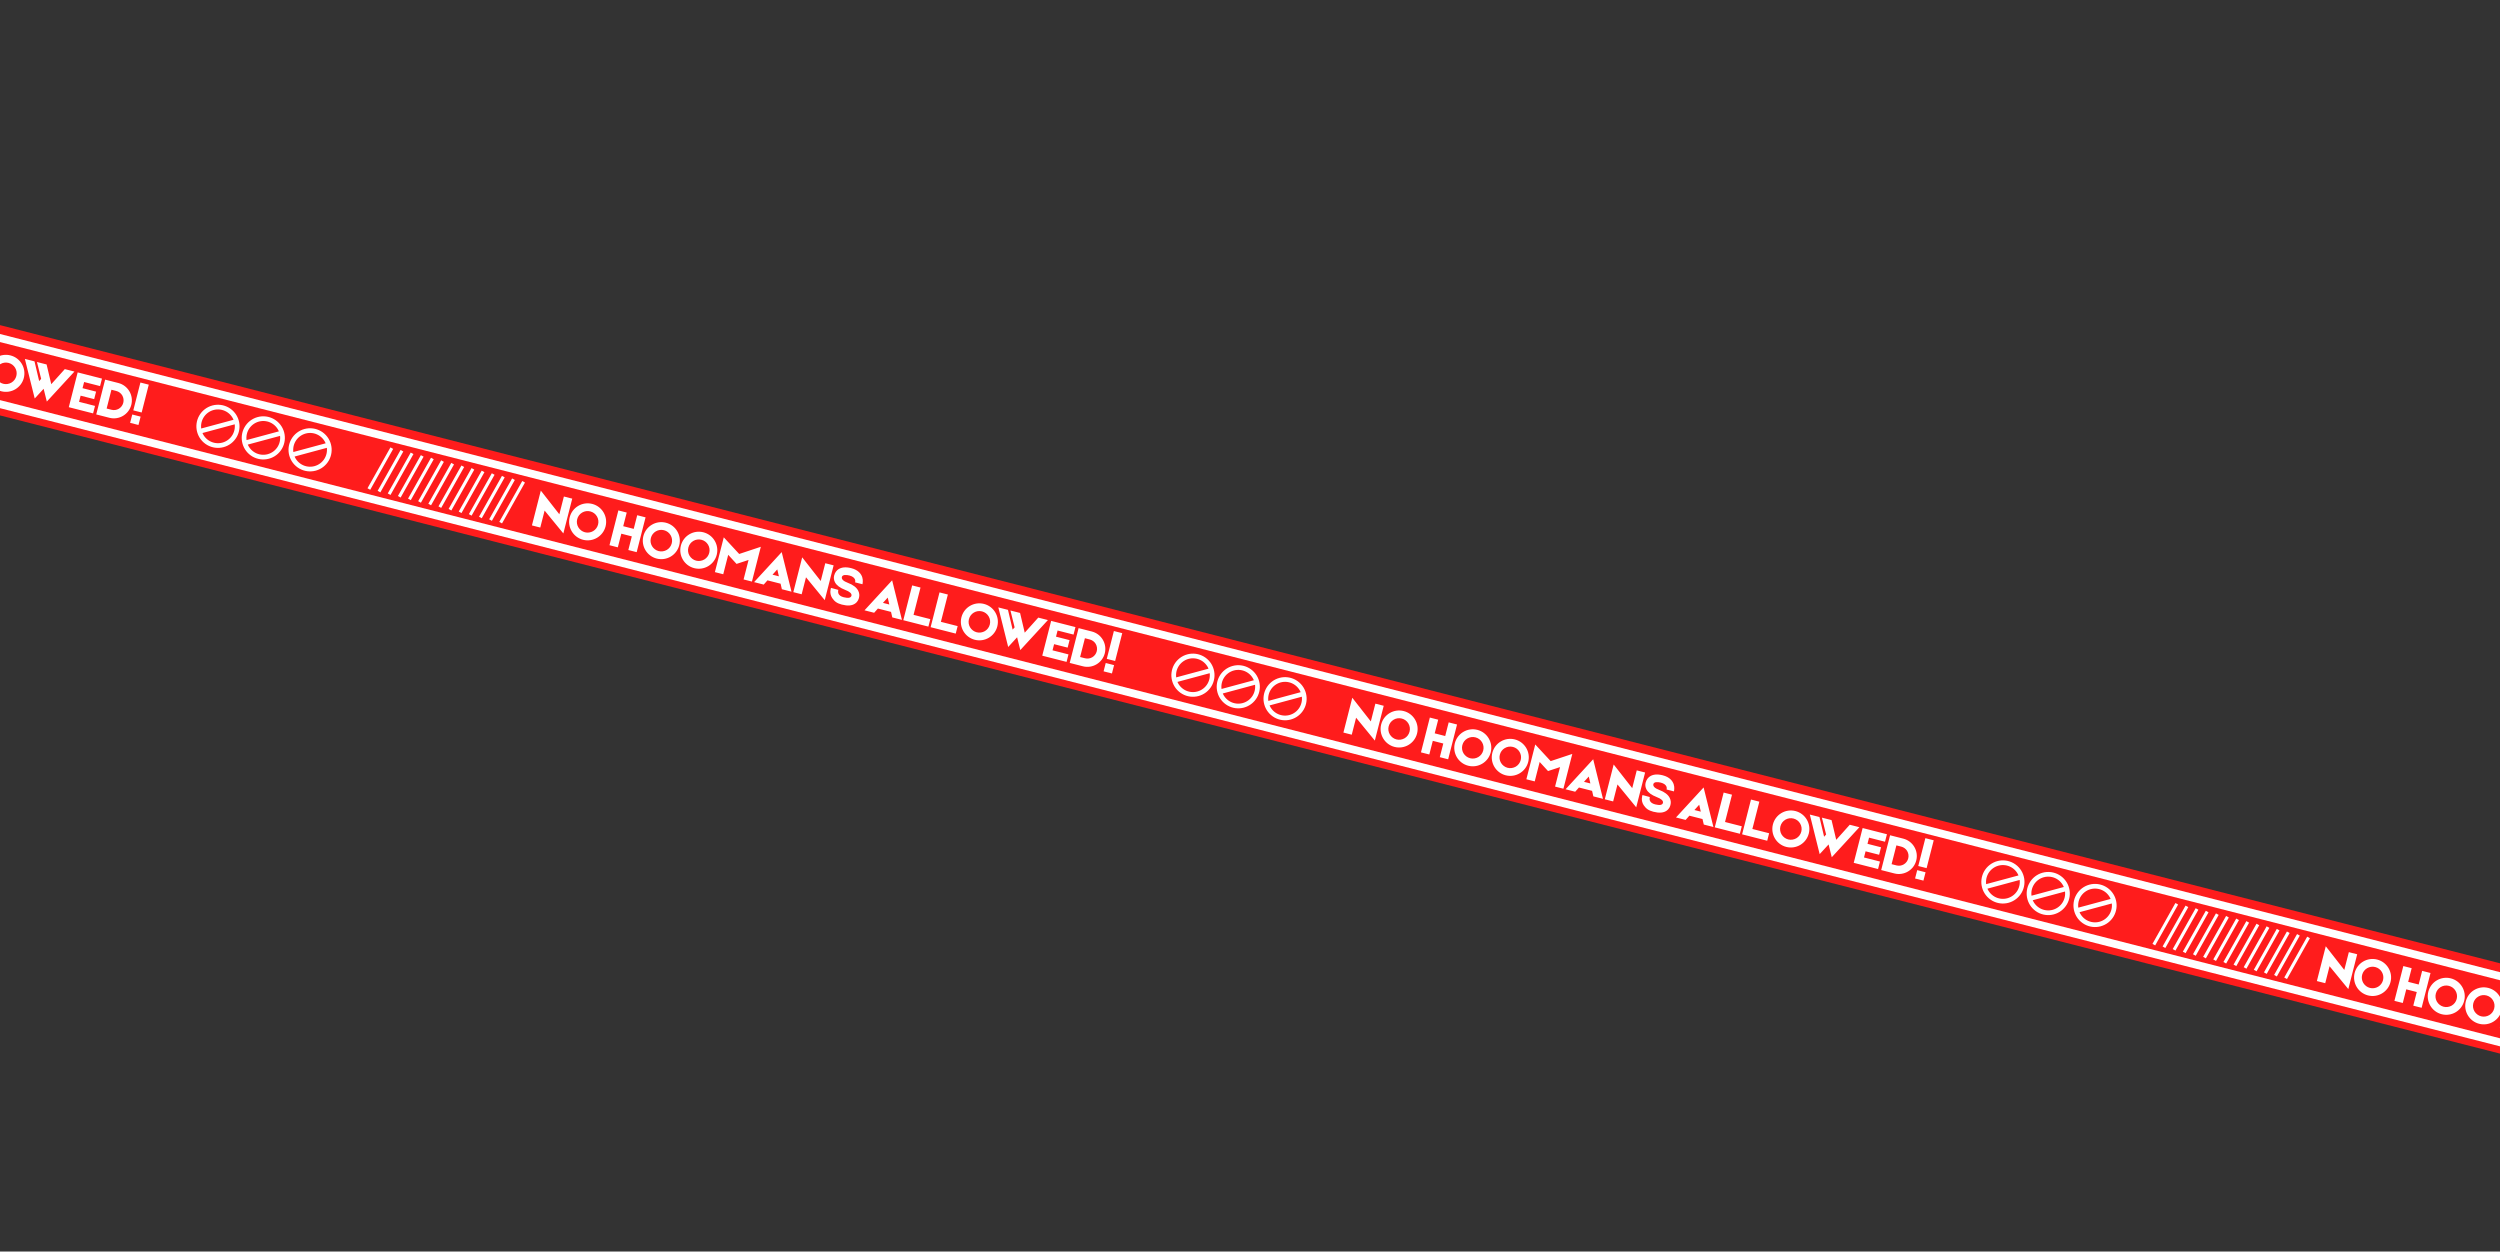 <svg width="1600" height="801" viewBox="0 0 1600 801" fill="none" xmlns="http://www.w3.org/2000/svg">
<rect x="0" y="0" width="1600" height="801" fill="#333333" stroke="none"/>
<rect x="-815.148" width="3016" height="56" transform="rotate(14.32 -815.148 0)" fill="#FF1C1C"/>
<rect x="-808.407" y="9.977" width="2987" height="41" transform="rotate(14.32 -808.407 9.977)" stroke="white" stroke-width="5"/>
<path d="M-262.133 158.725L-265.037 170.102L-276.902 154.955L-282.588 177.229L-277.242 178.593L-274.469 167.731L-262.473 182.363L-256.787 160.09L-262.133 158.725ZM-244.006 163.462C-250.345 161.844 -256.797 165.672 -258.416 172.011C-260.034 178.35 -256.206 184.803 -249.866 186.421C-243.527 188.039 -237.075 184.211 -235.457 177.872C-233.838 171.532 -237.666 165.08 -244.006 163.462ZM-243.414 180.877C-244.997 181.787 -246.86 182.078 -248.642 181.624C-250.424 181.169 -251.919 180.02 -252.872 178.463C-253.816 176.872 -254.073 175.018 -253.618 173.236C-253.163 171.454 -252.049 169.95 -250.458 169.005C-248.866 168.061 -247.012 167.804 -245.23 168.259C-243.448 168.714 -241.944 169.828 -241 171.42C-240.056 173.011 -239.799 174.865 -240.254 176.647C-240.709 178.429 -241.823 179.933 -243.414 180.877ZM-215.208 170.704L-217.439 179.442L-224.155 177.727L-221.925 168.989L-227.27 167.624L-232.956 189.898L-227.61 191.263L-225.38 182.525L-218.663 184.239L-220.894 192.977L-215.548 194.342L-209.863 172.068L-215.208 170.704ZM-196.855 175.498C-203.194 173.88 -209.647 177.708 -211.265 184.047C-212.883 190.387 -209.055 196.839 -202.716 198.457C-196.376 200.075 -189.924 196.247 -188.306 189.908C-186.688 183.568 -190.516 177.116 -196.855 175.498ZM-196.264 192.913C-197.846 193.823 -199.709 194.114 -201.491 193.66C-203.273 193.205 -204.768 192.056 -205.721 190.499C-206.666 188.908 -206.922 187.054 -206.468 185.272C-206.013 183.49 -204.899 181.986 -203.307 181.042C-201.716 180.097 -199.862 179.841 -198.08 180.295C-196.298 180.75 -194.794 181.864 -193.849 183.456C-192.905 185.047 -192.648 186.901 -193.103 188.683C-193.558 190.465 -194.672 191.969 -196.264 192.913ZM-172.861 181.623C-179.201 180.005 -185.653 183.833 -187.271 190.172C-188.89 196.511 -185.062 202.964 -178.722 204.582C-172.383 206.2 -165.931 202.372 -164.312 196.033C-162.694 189.693 -166.522 183.241 -172.861 181.623ZM-172.27 199.038C-173.853 199.948 -175.716 200.239 -177.498 199.784C-179.279 199.33 -180.775 198.181 -181.728 196.624C-182.672 195.033 -182.929 193.178 -182.474 191.397C-182.019 189.615 -180.905 188.111 -179.314 187.166C-177.722 186.222 -175.868 185.965 -174.086 186.42C-172.304 186.875 -170.8 187.989 -169.856 189.581C-168.912 191.172 -168.655 193.026 -169.11 194.808C-169.565 196.59 -170.679 198.094 -172.27 199.038ZM-149.936 195.505L-159.807 184.846L-165.493 207.119L-160.147 208.484L-156.972 196.045L-151.631 201.861L-143.942 199.335L-147.126 211.808L-141.78 213.172L-136.094 190.899L-149.936 195.505ZM-122.626 218.062L-116.458 219.636L-122.732 194.31L-140.411 213.522L-134.243 215.096L-131.836 212.389L-123.441 214.532L-122.626 218.062ZM-128.61 208.76L-125.557 205.378L-124.532 209.801L-128.61 208.76ZM-94.847 201.428L-97.751 212.805L-109.616 197.658L-115.302 219.932L-109.956 221.296L-107.183 210.433L-95.187 225.066L-89.501 202.793L-94.847 201.428ZM-84.272 227.889C-82.388 228.37 -80.759 228.567 -79.343 228.454C-77.962 228.332 -76.767 227.943 -75.795 227.279C-73.901 226.01 -73.438 224.194 -73.254 223.474C-72.878 222.001 -73.042 220.499 -73.739 219.08C-74.8 216.948 -77.031 215.247 -80.327 214.004C-83.289 212.883 -84.578 211.641 -84.211 210.202C-83.826 208.694 -81.399 208.766 -79.411 209.274C-77.492 209.764 -76.27 210.696 -75.83 211.83C-75.465 212.69 -75.762 213.709 -75.762 213.709L-75.753 213.675L-71.059 214.873C-70.971 214.531 -70.506 212.423 -71.208 210.309C-71.876 208.35 -73.621 205.751 -78.213 204.579C-81.708 203.687 -84.48 203.965 -86.511 205.344C-87.441 205.983 -88.622 207.178 -89.155 209.268C-89.54 210.776 -89.367 212.244 -88.628 213.637C-88.11 214.609 -87.316 215.505 -86.274 216.282C-85.171 217.111 -83.725 217.881 -82.03 218.533C-79.265 219.568 -77.736 220.87 -78.086 222.241C-78.418 223.543 -79.99 223.981 -83.074 223.194C-84.925 222.722 -86.061 221.884 -86.484 220.681C-86.823 219.719 -86.499 218.451 -86.499 218.451L-86.508 218.485L-91.185 217.218C-91.263 217.527 -92.42 220.626 -90.428 223.69C-89.789 224.619 -89.064 225.498 -88.081 226.223C-87.03 226.966 -85.746 227.513 -84.272 227.889ZM-51.95 236.103L-45.782 237.678L-52.056 212.351L-69.735 231.563L-63.567 233.138L-61.16 230.431L-52.765 232.574L-51.95 236.103ZM-57.934 226.801L-54.881 223.419L-53.857 227.842L-57.934 226.801ZM-38.352 234.464L-33.891 216.988L-39.236 215.624L-44.922 237.897L-39.611 239.253L-39.577 239.262L-28.851 242L-27.626 237.202L-38.352 234.464ZM-20.85 238.932L-16.389 221.456L-21.735 220.091L-27.421 242.365L-22.109 243.721L-22.075 243.729L-11.349 246.467L-10.125 241.67L-20.85 238.932ZM6.706 227.461C0.367 225.843 -6.086 229.67 -7.704 236.01C-9.322 242.349 -5.494 248.801 0.845 250.42C7.185 252.038 13.637 248.21 15.255 241.871C16.873 235.531 13.045 229.079 6.706 227.461ZM7.297 244.876C5.715 245.786 3.852 246.077 2.07 245.622C0.288 245.167 -1.207 244.019 -2.16 242.462C-3.105 240.87 -3.361 239.016 -2.906 237.235C-2.452 235.453 -1.338 233.948 0.254 233.004C1.845 232.06 3.699 231.803 5.481 232.258C7.263 232.713 8.767 233.827 9.712 235.419C10.656 237.01 10.912 238.864 10.458 240.646C10.003 242.428 8.889 243.932 7.297 244.876ZM41.475 236.227L32.807 245.877L29.824 233.253L23.656 231.678L26.339 242.474L25.063 243.9L22.08 231.276L15.912 229.701L22.22 255.036L27.929 248.829L29.964 257.013L47.643 237.801L41.475 236.227ZM51.601 253.229L60.271 255.442L61.495 250.645L52.826 248.432L53.832 244.491L64.043 247.098L65.268 242.3L49.711 238.329L44.025 260.603L59.582 264.574L60.807 259.776L50.595 257.17L51.601 253.229ZM75.742 245.12L67.346 242.977L67.278 242.959L61.592 265.233L61.866 265.303L70.056 267.393C76.19 268.959 82.47 265.233 84.035 259.1C85.61 252.931 81.875 246.686 75.742 245.12ZM76.063 261.59C74.644 262.433 72.978 262.665 71.368 262.253L68.25 261.457L71.32 249.43L74.404 250.217C76.014 250.628 77.399 251.639 78.241 253.058C79.075 254.512 79.306 256.177 78.895 257.787C78.484 259.398 77.483 260.748 76.063 261.59ZM89.865 244.82L85.316 262.638L90.662 264.003L95.21 246.184L89.865 244.82ZM83.278 270.623L88.624 271.987L89.988 266.642L84.643 265.277L83.278 270.623Z" fill="white"/>
<path d="M360.888 317.763L357.984 329.14L346.119 313.993L340.434 336.266L345.779 337.631L348.552 326.768L360.548 341.401L366.234 319.128L360.888 317.763ZM379.016 322.5C372.676 320.882 366.224 324.71 364.606 331.049C362.988 337.388 366.816 343.84 373.155 345.459C379.494 347.077 385.947 343.249 387.565 336.91C389.183 330.57 385.355 324.118 379.016 322.5ZM379.607 339.915C378.024 340.825 376.162 341.116 374.38 340.661C372.598 340.206 371.102 339.058 370.149 337.501C369.205 335.909 368.948 334.055 369.403 332.274C369.858 330.492 370.972 328.988 372.564 328.043C374.155 327.099 376.009 326.842 377.791 327.297C379.573 327.752 381.077 328.866 382.021 330.458C382.966 332.049 383.222 333.903 382.767 335.685C382.313 337.467 381.199 338.971 379.607 339.915ZM407.813 329.741L405.583 338.479L398.866 336.765L401.097 328.027L395.751 326.662L390.065 348.936L395.411 350.301L397.642 341.562L404.358 343.277L402.127 352.015L407.473 353.38L413.159 331.106L407.813 329.741ZM426.166 334.536C419.827 332.918 413.375 336.746 411.757 343.085C410.138 349.424 413.966 355.877 420.306 357.495C426.645 359.113 433.097 355.285 434.716 348.946C436.334 342.606 432.506 336.154 426.166 334.536ZM426.758 351.951C425.175 352.861 423.312 353.152 421.53 352.697C419.748 352.243 418.253 351.094 417.3 349.537C416.356 347.946 416.099 346.092 416.554 344.31C417.009 342.528 418.123 341.024 419.714 340.079C421.306 339.135 423.16 338.878 424.942 339.333C426.724 339.788 428.228 340.902 429.172 342.494C430.116 344.085 430.373 345.939 429.918 347.721C429.463 349.503 428.349 351.007 426.758 351.951ZM450.16 340.661C443.821 339.042 437.368 342.87 435.75 349.21C434.132 355.549 437.96 362.001 444.299 363.62C450.639 365.238 457.091 361.41 458.709 355.071C460.327 348.731 456.499 342.279 450.16 340.661ZM450.751 358.076C449.169 358.986 447.306 359.277 445.524 358.822C443.742 358.367 442.247 357.219 441.294 355.662C440.349 354.07 440.093 352.216 440.548 350.434C441.002 348.653 442.116 347.148 443.708 346.204C445.299 345.26 447.154 345.003 448.935 345.458C450.717 345.913 452.221 347.027 453.166 348.618C454.11 350.21 454.367 352.064 453.912 353.846C453.457 355.628 452.343 357.132 450.751 358.076ZM473.086 354.543L463.214 343.884L457.529 366.157L462.874 367.522L466.05 355.083L471.39 360.899L479.08 358.373L475.896 370.846L481.242 372.21L486.927 349.937L473.086 354.543ZM500.395 377.1L506.563 378.674L500.29 353.348L482.611 372.56L488.779 374.134L491.185 371.427L499.581 373.57L500.395 377.1ZM494.411 367.798L497.464 364.416L498.489 368.839L494.411 367.798ZM528.175 360.466L525.271 371.843L513.406 356.696L507.72 378.969L513.065 380.334L515.838 369.471L527.835 384.104L533.52 361.83L528.175 360.466ZM538.749 386.927C540.634 387.408 542.262 387.605 543.678 387.491C545.06 387.37 546.254 386.981 547.227 386.317C549.12 385.048 549.584 383.232 549.767 382.512C550.143 381.039 549.979 379.537 549.283 378.118C548.221 375.986 545.991 374.285 542.695 373.042C539.732 371.921 538.443 370.679 538.811 369.24C539.196 367.732 541.623 367.804 543.61 368.312C545.529 368.801 546.751 369.734 547.192 370.868C547.556 371.728 547.26 372.747 547.26 372.747L547.268 372.713L551.963 373.911C552.05 373.569 552.515 371.461 551.814 369.347C551.146 367.388 549.4 364.789 544.809 363.617C541.313 362.725 538.541 363.003 536.51 364.382C535.581 365.021 534.4 366.216 533.866 368.306C533.481 369.814 533.654 371.282 534.393 372.675C534.912 373.647 535.705 374.543 536.748 375.32C537.85 376.149 539.296 376.919 540.991 377.571C543.757 378.605 545.286 379.908 544.936 381.279C544.603 382.581 543.031 383.019 539.947 382.232C538.097 381.76 536.96 380.922 536.537 379.719C536.199 378.757 536.523 377.489 536.523 377.489L536.514 377.523L531.837 376.256C531.758 376.565 530.602 379.664 532.594 382.727C533.233 383.657 533.957 384.536 534.94 385.261C535.992 386.004 537.275 386.551 538.749 386.927ZM571.071 395.141L577.239 396.715L570.966 371.389L553.286 390.601L559.454 392.176L561.861 389.468L570.256 391.612L571.071 395.141ZM565.087 385.839L568.14 382.457L569.165 386.88L565.087 385.839ZM584.669 393.502L589.131 376.026L583.785 374.661L578.099 396.935L583.411 398.291L583.445 398.3L594.17 401.038L595.395 396.24L584.669 393.502ZM602.171 397.97L606.632 380.494L601.287 379.129L595.601 401.403L600.912 402.758L600.946 402.767L611.672 405.505L612.897 400.708L602.171 397.97ZM629.727 386.499C623.388 384.88 616.936 388.708 615.318 395.048C613.699 401.387 617.527 407.839 623.867 409.458C630.206 411.076 636.658 407.248 638.277 400.908C639.895 394.569 636.067 388.117 629.727 386.499ZM630.319 403.914C628.736 404.824 626.873 405.115 625.091 404.66C623.309 404.205 621.814 403.057 620.861 401.5C619.917 399.908 619.66 398.054 620.115 396.272C620.57 394.49 621.684 392.986 623.275 392.042C624.867 391.098 626.721 390.841 628.503 391.296C630.285 391.751 631.789 392.865 632.733 394.456C633.677 396.048 633.934 397.902 633.479 399.684C633.024 401.466 631.91 402.97 630.319 403.914ZM664.497 395.265L655.828 404.914L652.846 392.291L646.678 390.716L649.361 401.511L648.084 402.937L645.102 390.314L638.933 388.739L645.241 414.074L650.95 407.867L652.986 416.051L670.665 396.839L664.497 395.265ZM674.623 412.267L683.292 414.48L684.517 409.683L675.847 407.47L676.853 403.529L687.065 406.136L688.289 401.338L672.732 397.367L667.046 419.64L682.604 423.612L683.828 418.814L673.617 416.208L674.623 412.267ZM698.763 404.158L690.368 402.015L690.299 401.997L684.613 424.271L684.887 424.341L693.077 426.431C699.211 427.997 705.491 424.271 707.057 418.137C708.631 411.969 704.897 405.724 698.763 404.158ZM699.085 420.628C697.665 421.47 696 421.702 694.389 421.291L691.271 420.495L694.341 408.468L697.425 409.255C699.036 409.666 700.421 410.676 701.263 412.096C702.096 413.55 702.328 415.215 701.917 416.825C701.506 418.436 700.504 419.786 699.085 420.628ZM712.886 403.857L708.338 421.676L713.683 423.041L718.232 405.222L712.886 403.857ZM706.299 429.661L711.645 431.025L713.01 425.679L707.664 424.315L706.299 429.661Z" fill="white"/>
<path d="M880.235 450.336L877.331 461.712L865.466 446.566L859.78 468.839L865.126 470.204L867.899 459.341L879.895 473.974L885.581 451.7L880.235 450.336ZM898.362 455.073C892.023 453.454 885.571 457.282 883.953 463.622C882.334 469.961 886.162 476.413 892.502 478.031C898.841 479.65 905.293 475.822 906.912 469.482C908.53 463.143 904.702 456.691 898.362 455.073ZM898.954 472.488C897.371 473.398 895.508 473.689 893.726 473.234C891.944 472.779 890.449 471.631 889.496 470.074C888.552 468.482 888.295 466.628 888.75 464.846C889.205 463.064 890.319 461.56 891.91 460.616C893.502 459.672 895.356 459.415 897.138 459.87C898.92 460.325 900.424 461.439 901.368 463.03C902.312 464.622 902.569 466.476 902.114 468.258C901.659 470.04 900.545 471.544 898.954 472.488ZM927.16 462.314L924.929 471.052L918.213 469.338L920.444 460.6L915.098 459.235L909.412 481.509L914.758 482.873L916.988 474.135L923.705 475.85L921.474 484.588L926.82 485.952L932.506 463.679L927.16 462.314ZM945.513 467.109C939.174 465.49 932.722 469.318 931.103 475.658C929.485 481.997 933.313 488.449 939.652 490.068C945.992 491.686 952.444 487.858 954.062 481.518C955.68 475.179 951.852 468.727 945.513 467.109ZM946.104 484.524C944.522 485.434 942.659 485.725 940.877 485.27C939.095 484.815 937.6 483.667 936.647 482.11C935.703 480.518 935.446 478.664 935.901 476.882C936.356 475.1 937.469 473.596 939.061 472.652C940.653 471.708 942.507 471.451 944.288 471.906C946.07 472.361 947.574 473.475 948.519 475.066C949.463 476.658 949.72 478.512 949.265 480.294C948.81 482.076 947.696 483.58 946.104 484.524ZM969.507 473.233C963.167 471.615 956.715 475.443 955.097 481.783C953.479 488.122 957.307 494.574 963.646 496.192C969.985 497.811 976.438 493.983 978.056 487.643C979.674 481.304 975.846 474.852 969.507 473.233ZM970.098 490.649C968.515 491.559 966.653 491.85 964.871 491.395C963.089 490.94 961.593 489.792 960.64 488.235C959.696 486.643 959.439 484.789 959.894 483.007C960.349 481.225 961.463 479.721 963.055 478.777C964.646 477.833 966.5 477.576 968.282 478.031C970.064 478.486 971.568 479.6 972.512 481.191C973.457 482.783 973.713 484.637 973.258 486.419C972.804 488.201 971.69 489.705 970.098 490.649ZM992.433 487.116L982.561 476.456L976.875 498.73L982.221 500.095L985.396 487.656L990.737 493.472L998.427 490.945L995.243 503.418L1000.59 504.783L1006.27 482.509L992.433 487.116ZM1019.74 509.672L1025.91 511.247L1019.64 485.921L1001.96 505.133L1008.13 506.707L1010.53 504L1018.93 506.143L1019.74 509.672ZM1013.76 500.37L1016.81 496.989L1017.84 501.411L1013.76 500.37ZM1047.52 493.039L1044.62 504.415L1032.75 489.269L1027.07 511.542L1032.41 512.907L1035.19 502.044L1047.18 516.677L1052.87 494.403L1047.52 493.039ZM1058.1 519.499C1059.98 519.981 1061.61 520.177 1063.02 520.064C1064.41 519.942 1065.6 519.554 1066.57 518.889C1068.47 517.621 1068.93 515.805 1069.11 515.085C1069.49 513.612 1069.33 512.11 1068.63 510.691C1067.57 508.558 1065.34 506.858 1062.04 505.615C1059.08 504.493 1057.79 503.252 1058.16 501.813C1058.54 500.305 1060.97 500.377 1062.96 500.884C1064.88 501.374 1066.1 502.307 1066.54 503.441C1066.9 504.301 1066.61 505.32 1066.61 505.32L1066.61 505.286L1071.31 506.484C1071.4 506.141 1071.86 504.034 1071.16 501.92C1070.49 499.961 1068.75 497.362 1064.16 496.19C1060.66 495.298 1057.89 495.575 1055.86 496.955C1054.93 497.594 1053.75 498.789 1053.21 500.879C1052.83 502.387 1053 503.854 1053.74 505.248C1054.26 506.219 1055.05 507.115 1056.09 507.893C1057.2 508.721 1058.64 509.492 1060.34 510.144C1063.1 511.178 1064.63 512.481 1064.28 513.852C1063.95 515.154 1062.38 515.592 1059.29 514.805C1057.44 514.332 1056.31 513.495 1055.88 512.292C1055.55 511.329 1055.87 510.062 1055.87 510.062L1055.86 510.096L1051.18 508.829C1051.1 509.137 1049.95 512.237 1051.94 515.3C1052.58 516.23 1053.3 517.108 1054.29 517.834C1055.34 518.577 1056.62 519.123 1058.1 519.499ZM1090.42 527.714L1096.59 529.288L1090.31 503.962L1072.63 523.174L1078.8 524.748L1081.21 522.041L1089.6 524.184L1090.42 527.714ZM1084.43 518.412L1087.49 515.03L1088.51 519.453L1084.43 518.412ZM1104.02 526.075L1108.48 508.599L1103.13 507.234L1097.45 529.508L1102.76 530.864L1102.79 530.872L1113.52 533.61L1114.74 528.813L1104.02 526.075ZM1121.52 530.543L1125.98 513.066L1120.63 511.702L1114.95 533.975L1120.26 535.331L1120.29 535.34L1131.02 538.078L1132.24 533.281L1121.52 530.543ZM1149.07 519.071C1142.73 517.453 1136.28 521.281 1134.66 527.62C1133.05 533.96 1136.87 540.412 1143.21 542.03C1149.55 543.649 1156 539.821 1157.62 533.481C1159.24 527.142 1155.41 520.69 1149.07 519.071ZM1149.67 536.487C1148.08 537.397 1146.22 537.688 1144.44 537.233C1142.66 536.778 1141.16 535.63 1140.21 534.073C1139.26 532.481 1139.01 530.627 1139.46 528.845C1139.92 527.063 1141.03 525.559 1142.62 524.615C1144.21 523.671 1146.07 523.414 1147.85 523.869C1149.63 524.324 1151.14 525.438 1152.08 527.029C1153.02 528.621 1153.28 530.475 1152.83 532.257C1152.37 534.038 1151.26 535.543 1149.67 536.487ZM1183.84 527.837L1175.18 537.487L1172.19 524.863L1166.02 523.289L1168.71 534.084L1167.43 535.51L1164.45 522.886L1158.28 521.312L1164.59 546.647L1170.3 540.439L1172.33 548.624L1190.01 529.412L1183.84 527.837ZM1193.97 544.84L1202.64 547.053L1203.86 542.255L1195.19 540.042L1196.2 536.102L1206.41 538.708L1207.64 533.911L1192.08 529.94L1186.39 552.213L1201.95 556.184L1203.17 551.387L1192.96 548.78L1193.97 544.84ZM1218.11 536.73L1209.71 534.587L1209.65 534.57L1203.96 556.843L1204.23 556.913L1212.42 559.004C1218.56 560.57 1224.84 556.844 1226.4 550.71C1227.98 544.542 1224.24 538.296 1218.11 536.73ZM1218.43 553.201C1217.01 554.043 1215.35 554.275 1213.74 553.864L1210.62 553.068L1213.69 541.04L1216.77 541.828C1218.38 542.239 1219.77 543.249 1220.61 544.669C1221.44 546.122 1221.67 547.788 1221.26 549.398C1220.85 551.009 1219.85 552.359 1218.43 553.201ZM1232.23 536.43L1227.68 554.249L1233.03 555.614L1237.58 537.795L1232.23 536.43ZM1225.65 562.233L1230.99 563.598L1232.36 558.252L1227.01 556.888L1225.65 562.233Z" fill="white"/>
<rect x="249.89" y="286.32" width="2" height="30" transform="rotate(29.32 249.89 286.32)" fill="white"/>
<rect x="256.378" y="287.976" width="2" height="30" transform="rotate(29.32 256.378 287.976)" fill="white"/>
<rect x="282.331" y="294.601" width="2" height="30" transform="rotate(29.32 282.331 294.601)" fill="white"/>
<rect x="262.866" y="289.632" width="2" height="30" transform="rotate(29.32 262.866 289.632)" fill="white"/>
<rect x="288.82" y="296.258" width="2" height="30" transform="rotate(29.32 288.82 296.258)" fill="white"/>
<rect x="269.354" y="291.289" width="2" height="30" transform="rotate(29.32 269.354 291.289)" fill="white"/>
<rect x="275.844" y="292.945" width="2" height="30" transform="rotate(29.32 275.844 292.945)" fill="white"/>
<rect x="295.309" y="297.914" width="2" height="30" transform="rotate(29.32 295.309 297.914)" fill="white"/>
<rect x="301.797" y="299.57" width="2" height="30" transform="rotate(29.32 301.797 299.57)" fill="white"/>
<rect x="327.75" y="306.195" width="2" height="30" transform="rotate(29.32 327.75 306.195)" fill="white"/>
<rect x="308.285" y="301.226" width="2" height="30" transform="rotate(29.32 308.285 301.226)" fill="white"/>
<rect x="334.239" y="307.851" width="2" height="30" transform="rotate(29.32 334.239 307.851)" fill="white"/>
<rect x="314.773" y="302.882" width="2" height="30" transform="rotate(29.32 314.773 302.882)" fill="white"/>
<rect x="321.262" y="304.539" width="2" height="30" transform="rotate(29.32 321.262 304.539)" fill="white"/>
<path d="M1503.26 609.374L1500.35 620.75L1488.49 605.604L1482.8 627.877L1488.15 629.242L1490.92 618.379L1502.92 633.012L1508.6 610.738L1503.26 609.374ZM1521.38 614.11C1515.04 612.492 1508.59 616.32 1506.97 622.66C1505.36 628.999 1509.18 635.451 1515.52 637.069C1521.86 638.688 1528.31 634.86 1529.93 628.52C1531.55 622.181 1527.72 615.729 1521.38 614.11ZM1521.98 631.526C1520.39 632.436 1518.53 632.727 1516.75 632.272C1514.97 631.817 1513.47 630.669 1512.52 629.112C1511.57 627.52 1511.32 625.666 1511.77 623.884C1512.23 622.102 1513.34 620.598 1514.93 619.654C1516.52 618.71 1518.38 618.453 1520.16 618.908C1521.94 619.363 1523.45 620.477 1524.39 622.068C1525.33 623.66 1525.59 625.514 1525.14 627.296C1524.68 629.078 1523.57 630.582 1521.98 631.526ZM1550.18 621.352L1547.95 630.09L1541.23 628.376L1543.47 619.638L1538.12 618.273L1532.43 640.547L1537.78 641.911L1540.01 633.173L1546.73 634.888L1544.5 643.626L1549.84 644.99L1555.53 622.717L1550.18 621.352ZM1568.53 626.147C1562.2 624.528 1555.74 628.356 1554.12 634.696C1552.51 641.035 1556.33 647.487 1562.67 649.105C1569.01 650.724 1575.47 646.896 1577.08 640.556C1578.7 634.217 1574.87 627.765 1568.53 626.147ZM1569.13 643.562C1567.54 644.472 1565.68 644.763 1563.9 644.308C1562.12 643.853 1560.62 642.705 1559.67 641.148C1558.72 639.556 1558.47 637.702 1558.92 635.92C1559.38 634.138 1560.49 632.634 1562.08 631.69C1563.67 630.746 1565.53 630.489 1567.31 630.944C1569.09 631.399 1570.6 632.513 1571.54 634.104C1572.48 635.696 1572.74 637.55 1572.29 639.332C1571.83 641.114 1570.72 642.618 1569.13 643.562ZM1592.53 632.271C1586.19 630.653 1579.74 634.481 1578.12 640.82C1576.5 647.16 1580.33 653.612 1586.67 655.23C1593.01 656.849 1599.46 653.021 1601.08 646.681C1602.7 640.342 1598.87 633.89 1592.53 632.271ZM1593.12 649.687C1591.54 650.597 1589.67 650.888 1587.89 650.433C1586.11 649.978 1584.61 648.83 1583.66 647.273C1582.72 645.681 1582.46 643.827 1582.92 642.045C1583.37 640.263 1584.48 638.759 1586.08 637.815C1587.67 636.871 1589.52 636.614 1591.3 637.069C1593.09 637.524 1594.59 638.638 1595.53 640.229C1596.48 641.821 1596.73 643.675 1596.28 645.457C1595.83 647.238 1594.71 648.743 1593.12 649.687ZM1615.45 646.154L1605.58 635.494L1599.9 657.768L1605.24 659.132L1608.42 646.693L1613.76 652.51L1621.45 649.983L1618.26 662.456L1623.61 663.821L1629.3 641.547L1615.45 646.154ZM1642.76 668.71L1648.93 670.285L1642.66 644.958L1624.98 664.17L1631.15 665.745L1633.55 663.038L1641.95 665.181L1642.76 668.71ZM1636.78 659.408L1639.83 656.027L1640.86 660.449L1636.78 659.408ZM1670.54 652.077L1667.64 663.453L1655.77 648.306L1650.09 670.58L1655.43 671.945L1658.21 661.082L1670.2 675.715L1675.89 653.441L1670.54 652.077ZM1681.12 678.537C1683 679.018 1684.63 679.215 1686.05 679.102C1687.43 678.98 1688.62 678.592 1689.59 677.927C1691.49 676.659 1691.95 674.843 1692.14 674.123C1692.51 672.649 1692.35 671.148 1691.65 669.729C1690.59 667.596 1688.36 665.895 1685.06 664.653C1682.1 663.531 1680.81 662.29 1681.18 660.851C1681.56 659.343 1683.99 659.415 1685.98 659.922C1687.9 660.412 1689.12 661.345 1689.56 662.479C1689.92 663.339 1689.63 664.358 1689.63 664.358L1689.64 664.324L1694.33 665.522C1694.42 665.179 1694.88 663.071 1694.18 660.958C1693.51 658.999 1691.77 656.4 1687.18 655.228C1683.68 654.335 1680.91 654.613 1678.88 655.993C1677.95 656.632 1676.77 657.827 1676.23 659.917C1675.85 661.425 1676.02 662.892 1676.76 664.285C1677.28 665.257 1678.07 666.153 1679.12 666.93C1680.22 667.759 1681.66 668.53 1683.36 669.182C1686.12 670.216 1687.65 671.519 1687.3 672.89C1686.97 674.192 1685.4 674.63 1682.32 673.843C1680.47 673.37 1679.33 672.533 1678.91 671.33C1678.57 670.367 1678.89 669.099 1678.89 669.099L1678.88 669.134L1674.2 667.867C1674.13 668.175 1672.97 671.275 1674.96 674.338C1675.6 675.268 1676.33 676.146 1677.31 676.872C1678.36 677.614 1679.64 678.161 1681.12 678.537ZM1713.44 686.752L1719.61 688.326L1713.33 663L1695.65 682.212L1701.82 683.786L1704.23 681.079L1712.62 683.222L1713.44 686.752ZM1707.46 677.45L1710.51 674.068L1711.53 678.49L1707.46 677.45ZM1727.04 685.113L1731.5 667.637L1726.15 666.272L1720.47 688.546L1725.78 689.901L1725.81 689.91L1736.54 692.648L1737.76 687.851L1727.04 685.113ZM1744.54 689.58L1749 672.104L1743.65 670.74L1737.97 693.013L1743.28 694.369L1743.31 694.378L1754.04 697.116L1755.26 692.318L1744.54 689.58ZM1772.1 678.109C1765.76 676.491 1759.3 680.319 1757.69 686.658C1756.07 692.998 1759.9 699.45 1766.23 701.068C1772.57 702.686 1779.03 698.858 1780.64 692.519C1782.26 686.18 1778.44 679.728 1772.1 678.109ZM1772.69 695.525C1771.1 696.435 1769.24 696.726 1767.46 696.271C1765.68 695.816 1764.18 694.668 1763.23 693.11C1762.29 691.519 1762.03 689.665 1762.48 687.883C1762.94 686.101 1764.05 684.597 1765.64 683.653C1767.24 682.709 1769.09 682.452 1770.87 682.907C1772.65 683.361 1774.16 684.475 1775.1 686.067C1776.05 687.659 1776.3 689.513 1775.85 691.294C1775.39 693.076 1774.28 694.58 1772.69 695.525ZM1806.86 686.875L1798.2 696.525L1795.21 683.901L1789.05 682.327L1791.73 693.122L1790.45 694.548L1787.47 681.924L1781.3 680.35L1787.61 705.685L1793.32 699.477L1795.35 707.662L1813.03 688.45L1806.86 686.875ZM1816.99 703.878L1825.66 706.091L1826.88 701.293L1818.22 699.08L1819.22 695.139L1829.43 697.746L1830.66 692.949L1815.1 688.977L1809.41 711.251L1824.97 715.222L1826.2 710.425L1815.98 707.818L1816.99 703.878ZM1841.13 695.768L1832.74 693.625L1832.67 693.608L1826.98 715.881L1827.26 715.951L1835.45 718.042C1841.58 719.608 1847.86 715.882 1849.43 709.748C1851 703.58 1847.27 697.334 1841.13 695.768ZM1841.45 712.239C1840.03 713.081 1838.37 713.313 1836.76 712.902L1833.64 712.106L1836.71 700.078L1839.79 700.865C1841.4 701.277 1842.79 702.287 1843.63 703.706C1844.46 705.16 1844.7 706.825 1844.29 708.436C1843.87 710.046 1842.87 711.397 1841.45 712.239ZM1855.25 695.468L1850.71 713.287L1856.05 714.652L1860.6 696.833L1855.25 695.468ZM1848.67 721.271L1854.01 722.636L1855.38 717.29L1850.03 715.926L1848.67 721.271Z" fill="white"/>
<rect x="1392.26" y="577.93" width="2" height="30" transform="rotate(29.32 1392.26 577.93)" fill="white"/>
<rect x="1398.75" y="579.587" width="2" height="30" transform="rotate(29.32 1398.75 579.587)" fill="white"/>
<rect x="1424.7" y="586.212" width="2" height="30" transform="rotate(29.32 1424.7 586.212)" fill="white"/>
<rect x="1405.23" y="581.243" width="2" height="30" transform="rotate(29.32 1405.23 581.243)" fill="white"/>
<rect x="1431.19" y="587.868" width="2" height="30" transform="rotate(29.32 1431.19 587.868)" fill="white"/>
<rect x="1411.72" y="582.899" width="2" height="30" transform="rotate(29.32 1411.72 582.899)" fill="white"/>
<rect x="1418.21" y="584.556" width="2" height="30" transform="rotate(29.32 1418.21 584.556)" fill="white"/>
<rect x="1437.68" y="589.524" width="2" height="30" transform="rotate(29.32 1437.68 589.524)" fill="white"/>
<rect x="1444.17" y="591.181" width="2" height="30" transform="rotate(29.32 1444.17 591.181)" fill="white"/>
<rect x="1470.12" y="597.806" width="2" height="30" transform="rotate(29.32 1470.12 597.806)" fill="white"/>
<rect x="1450.65" y="592.837" width="2" height="30" transform="rotate(29.32 1450.65 592.837)" fill="white"/>
<rect x="1476.61" y="599.462" width="2" height="30" transform="rotate(29.32 1476.61 599.462)" fill="white"/>
<rect x="1457.14" y="594.493" width="2" height="30" transform="rotate(29.32 1457.14 594.493)" fill="white"/>
<rect x="1463.63" y="596.149" width="2" height="30" transform="rotate(29.32 1463.63 596.149)" fill="white"/>
<path d="M151.393 269.693C150.978 268.126 150.258 266.655 149.273 265.367C148.288 264.078 147.058 262.997 145.654 262.185C144.251 261.374 142.7 260.847 141.092 260.637C139.484 260.426 137.85 260.535 136.285 260.958C134.719 261.38 133.252 262.108 131.969 263.1C130.685 264.091 129.61 265.326 128.806 266.734C128.001 268.142 127.482 269.695 127.28 271.304C127.077 272.913 127.195 274.546 127.625 276.11M151.393 269.693C152.225 272.839 151.778 276.186 150.149 279.003C148.52 281.82 145.843 283.878 142.701 284.726C139.56 285.574 136.21 285.143 133.385 283.529C130.56 281.914 128.489 279.247 127.625 276.11M151.393 269.693L127.623 276.108" stroke="white" stroke-width="3" stroke-linecap="round" stroke-linejoin="round"/>
<path d="M180.407 277.1C179.992 275.532 179.271 274.061 178.287 272.773C177.302 271.484 176.072 270.403 174.668 269.592C173.264 268.78 171.714 268.253 170.106 268.043C168.498 267.832 166.864 267.941 165.298 268.364C163.733 268.787 162.266 269.514 160.982 270.506C159.699 271.497 158.624 272.732 157.819 274.14C157.015 275.548 156.496 277.101 156.294 278.71C156.091 280.319 156.208 281.953 156.639 283.516M180.407 277.1C181.239 280.245 180.792 283.592 179.163 286.409C177.534 289.226 174.856 291.284 171.715 292.132C168.573 292.98 165.224 292.55 162.399 290.935C159.574 289.321 157.503 286.653 156.639 283.516M180.407 277.1L156.636 283.515" stroke="white" stroke-width="3" stroke-linecap="round" stroke-linejoin="round"/>
<path d="M210.356 284.745C209.941 283.177 209.221 281.707 208.236 280.418C207.251 279.13 206.021 278.048 204.617 277.237C203.213 276.425 201.663 275.899 200.055 275.688C198.447 275.477 196.813 275.586 195.248 276.009C193.682 276.432 192.215 277.16 190.932 278.151C189.648 279.142 188.573 280.377 187.769 281.785C186.964 283.193 186.445 284.746 186.243 286.355C186.04 287.964 186.158 289.598 186.588 291.161M210.356 284.745C211.188 287.89 210.741 291.238 209.112 294.054C207.483 296.871 204.805 298.929 201.664 299.777C198.523 300.625 195.173 300.195 192.348 298.58C189.523 296.966 187.452 294.298 186.588 291.161M210.356 284.745L186.585 291.16" stroke="white" stroke-width="3" stroke-linecap="round" stroke-linejoin="round"/>
<path d="M775.383 428.979C774.968 427.411 774.248 425.94 773.263 424.652C772.278 423.363 771.049 422.282 769.645 421.471C768.241 420.659 766.69 420.132 765.082 419.922C763.474 419.711 761.841 419.82 760.275 420.243C758.709 420.666 757.242 421.393 755.959 422.385C754.675 423.376 753.601 424.611 752.796 426.019C751.991 427.427 751.473 428.98 751.27 430.589C751.068 432.198 751.185 433.831 751.616 435.395M775.383 428.979C776.215 432.124 775.768 435.471 774.139 438.288C772.511 441.105 769.833 443.163 766.691 444.011C763.55 444.859 760.201 444.429 757.375 442.814C754.55 441.2 752.479 438.532 751.616 435.395M775.383 428.979L751.613 435.393" stroke="white" stroke-width="3" stroke-linecap="round" stroke-linejoin="round"/>
<path d="M804.397 436.385C803.982 434.817 803.262 433.347 802.277 432.058C801.292 430.77 800.062 429.688 798.658 428.877C797.254 428.065 795.704 427.539 794.096 427.328C792.488 427.117 790.854 427.226 789.289 427.649C787.723 428.072 786.256 428.8 784.973 429.791C783.689 430.782 782.614 432.017 781.81 433.425C781.005 434.833 780.486 436.386 780.284 437.995C780.081 439.604 780.199 441.238 780.629 442.801M804.397 436.385C805.229 439.53 804.782 442.878 803.153 445.695C801.524 448.511 798.846 450.569 795.705 451.417C792.564 452.265 789.214 451.835 786.389 450.22C783.564 448.606 781.493 445.938 780.629 442.801M804.397 436.385L780.627 442.8" stroke="white" stroke-width="3" stroke-linecap="round" stroke-linejoin="round"/>
<path d="M834.346 444.03C833.931 442.462 833.211 440.992 832.226 439.703C831.241 438.415 830.011 437.334 828.608 436.522C827.204 435.71 825.653 435.184 824.045 434.973C822.437 434.762 820.803 434.871 819.238 435.294C817.672 435.717 816.205 436.445 814.922 437.436C813.638 438.427 812.563 439.662 811.759 441.07C810.954 442.478 810.436 444.032 810.233 445.641C810.03 447.25 810.148 448.883 810.578 450.446M834.346 444.03C835.178 447.176 834.731 450.523 833.102 453.34C831.474 456.157 828.796 458.214 825.654 459.062C822.513 459.91 819.163 459.48 816.338 457.865C813.513 456.251 811.442 453.583 810.578 450.446M834.346 444.03L810.576 450.445" stroke="white" stroke-width="3" stroke-linecap="round" stroke-linejoin="round"/>
<path d="M1293.76 561.304C1293.35 559.736 1292.62 558.266 1291.64 556.977C1290.66 555.689 1289.43 554.608 1288.02 553.796C1286.62 552.984 1285.07 552.458 1283.46 552.247C1281.85 552.036 1280.22 552.146 1278.65 552.568C1277.09 552.991 1275.62 553.719 1274.34 554.71C1273.05 555.701 1271.98 556.937 1271.17 558.345C1270.37 559.753 1269.85 561.306 1269.65 562.915C1269.44 564.524 1269.56 566.157 1269.99 567.72M1293.76 561.304C1294.59 564.45 1294.15 567.797 1292.52 570.614C1290.89 573.431 1288.21 575.488 1285.07 576.336C1281.93 577.184 1278.58 576.754 1275.75 575.139C1272.93 573.525 1270.86 570.858 1269.99 567.72M1293.76 561.304L1269.99 567.719" stroke="white" stroke-width="3" stroke-linecap="round" stroke-linejoin="round"/>
<path d="M1322.77 568.71C1322.36 567.142 1321.64 565.672 1320.65 564.384C1319.67 563.095 1318.44 562.014 1317.04 561.202C1315.63 560.39 1314.08 559.864 1312.47 559.653C1310.86 559.443 1309.23 559.552 1307.67 559.974C1306.1 560.397 1304.63 561.125 1303.35 562.116C1302.07 563.108 1300.99 564.343 1300.19 565.751C1299.38 567.159 1298.86 568.712 1298.66 570.321C1298.46 571.93 1298.58 573.563 1299.01 575.127M1322.77 568.71C1323.61 571.856 1323.16 575.203 1321.53 578.02C1319.9 580.837 1317.22 582.894 1314.08 583.742C1310.94 584.59 1307.59 584.16 1304.77 582.546C1301.94 580.931 1299.87 578.264 1299.01 575.127M1322.77 568.71L1299 575.125" stroke="white" stroke-width="3" stroke-linecap="round" stroke-linejoin="round"/>
<path d="M1352.72 576.355C1352.31 574.788 1351.59 573.317 1350.6 572.029C1349.62 570.74 1348.39 569.659 1346.98 568.847C1345.58 568.035 1344.03 567.509 1342.42 567.298C1340.81 567.088 1339.18 567.197 1337.61 567.62C1336.05 568.042 1334.58 568.77 1333.3 569.761C1332.02 570.753 1330.94 571.988 1330.14 573.396C1329.33 574.804 1328.81 576.357 1328.61 577.966C1328.41 579.575 1328.52 581.208 1328.96 582.772M1352.72 576.355C1353.56 579.501 1353.11 582.848 1351.48 585.665C1349.85 588.482 1347.17 590.539 1344.03 591.387C1340.89 592.236 1337.54 591.805 1334.72 590.191C1331.89 588.576 1329.82 585.909 1328.96 582.772M1352.72 576.355L1328.95 582.77" stroke="white" stroke-width="3" stroke-linecap="round" stroke-linejoin="round"/>
</svg>

